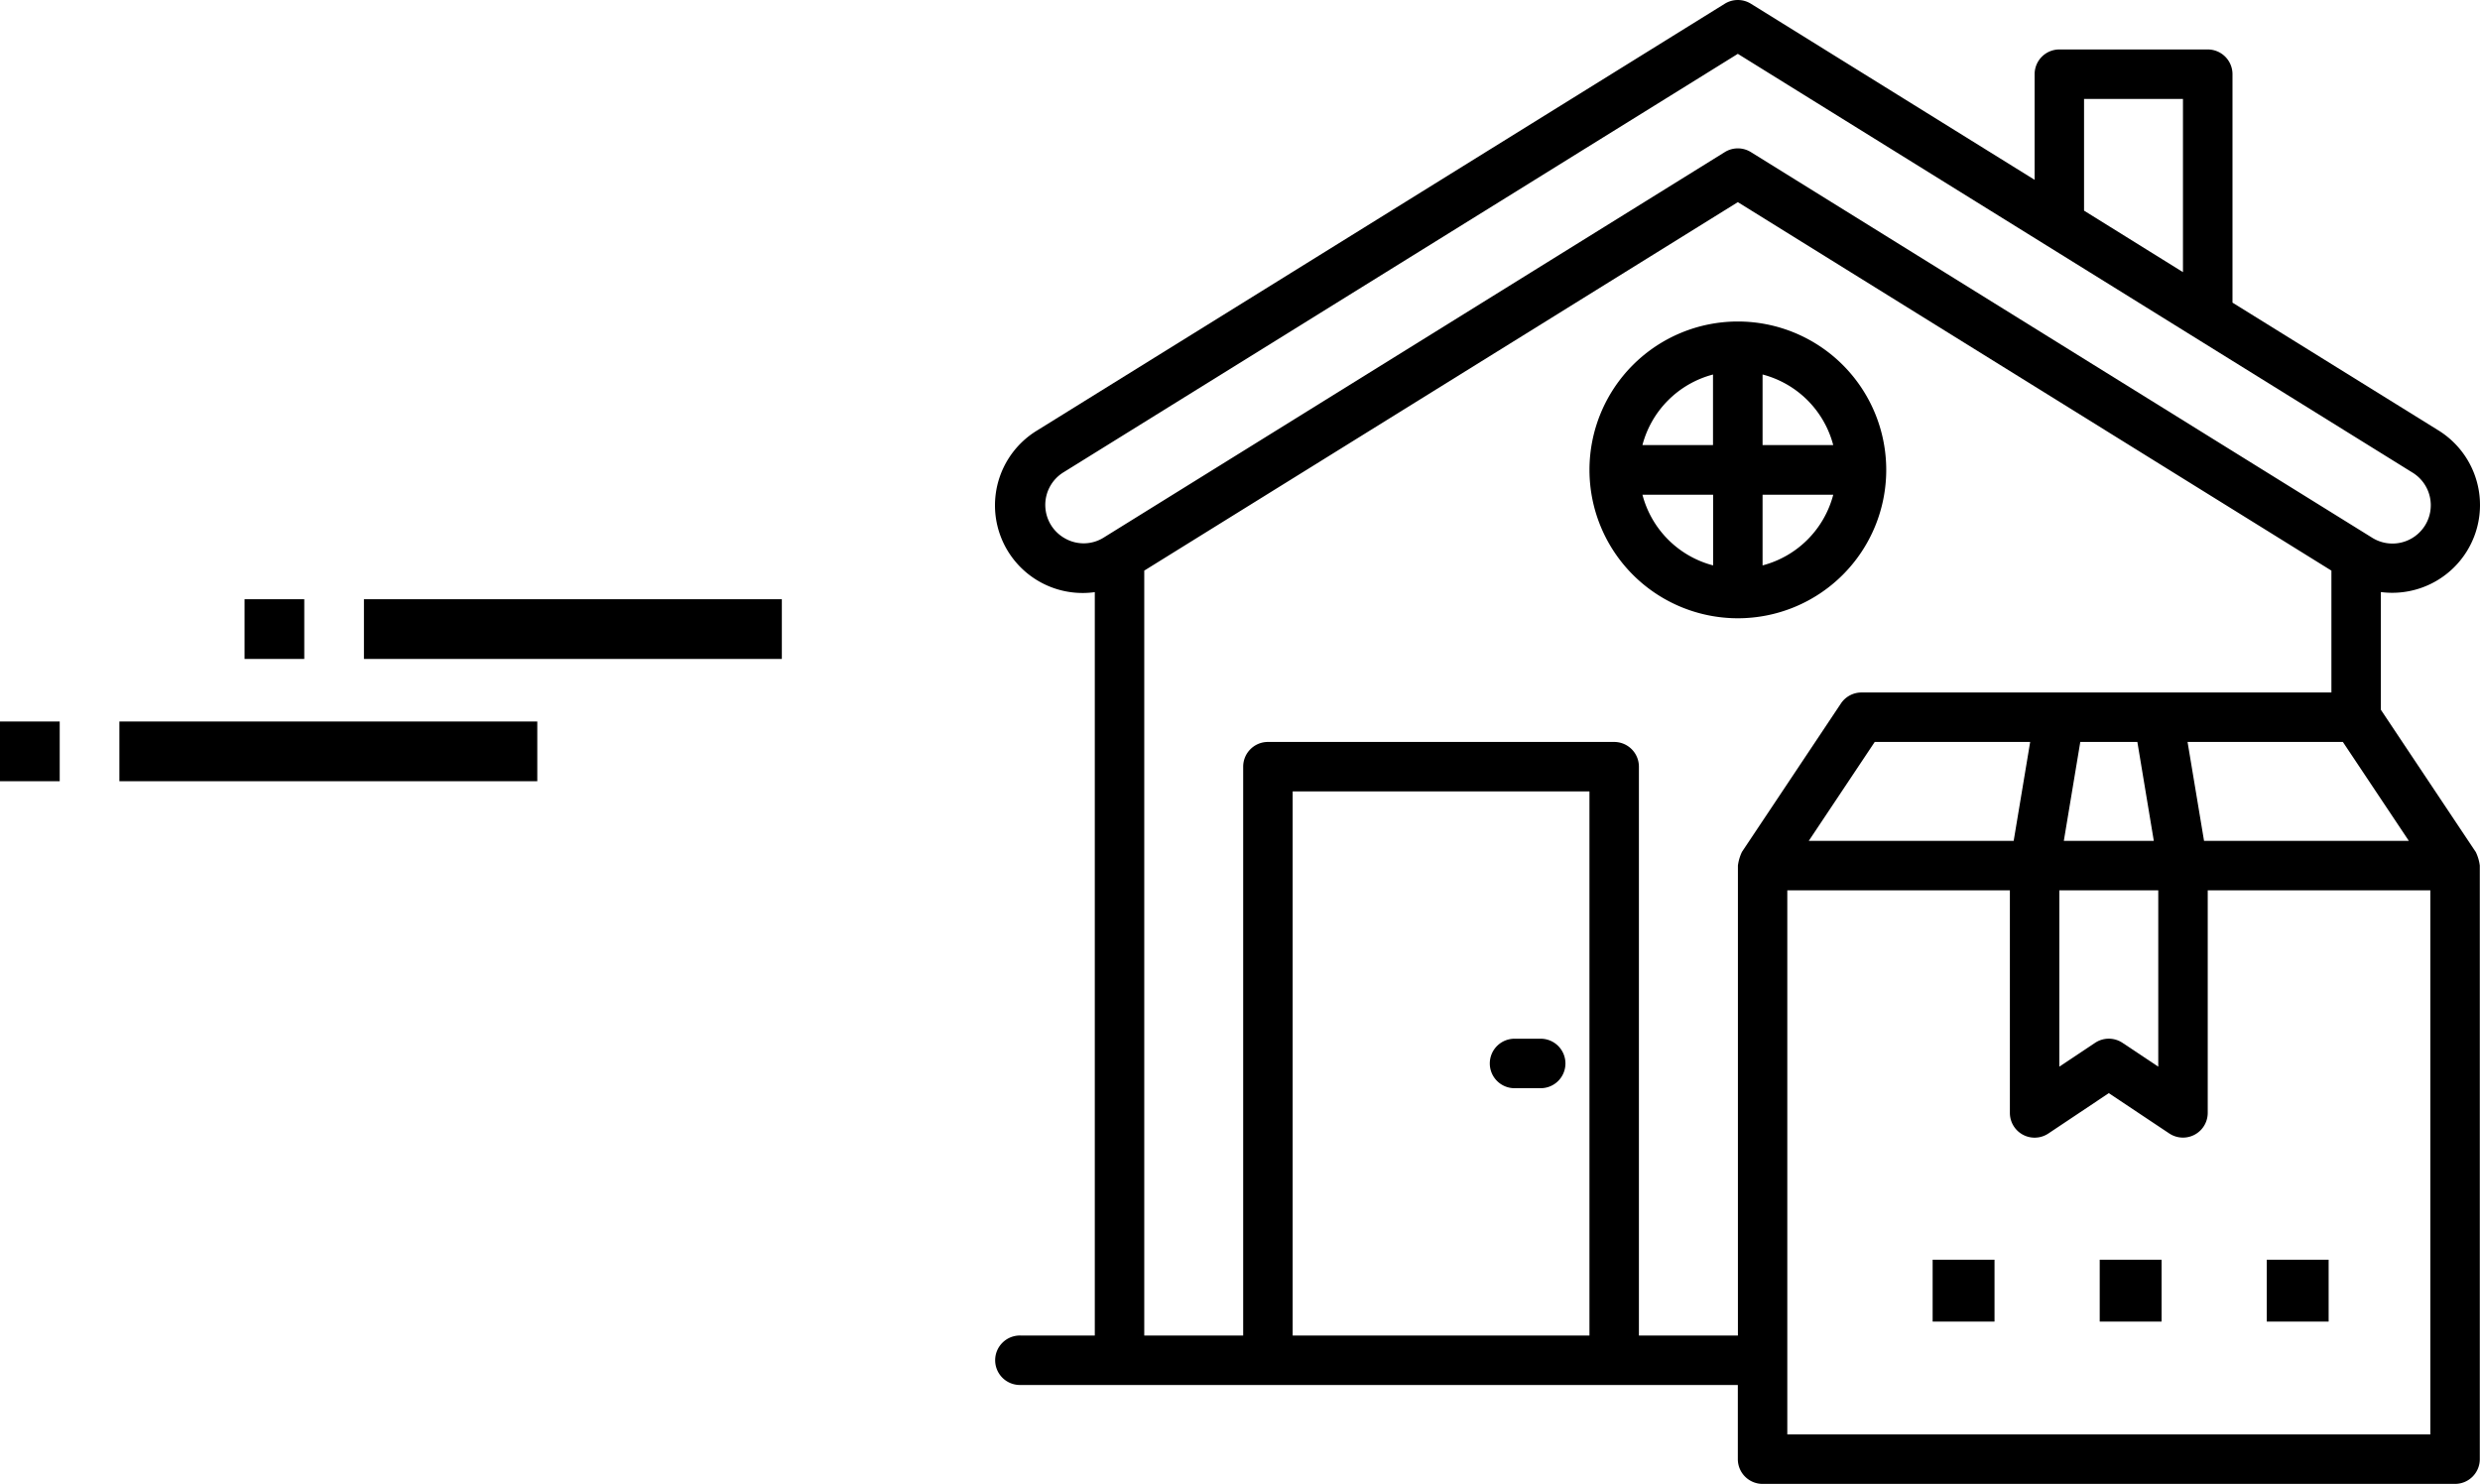 <svg xmlns="http://www.w3.org/2000/svg" width="121.69" height="72.814" viewBox="0 0 121.69 72.814">
  <g id="Group_1650" data-name="Group 1650" transform="translate(-395.31 -487.186)">
    <g id="Home_delivery" data-name="Home delivery" transform="translate(442.171 485.186)">
      <path id="Path_1192" data-name="Path 1192" d="M74.615,43.8l-4.65-6.972V31.052a4.307,4.307,0,0,0,2.819-7.936l-10.1-6.266V5.641A1.214,1.214,0,0,0,61.47,4.427H54.189a1.214,1.214,0,0,0-1.214,1.214v5.183L39.052,2.182a1.214,1.214,0,0,0-1.279,0L4.04,23.116a4.3,4.3,0,0,0,2.819,7.94V67.533H3.219a1.214,1.214,0,1,0,0,2.427H38.412V73.6a1.214,1.214,0,0,0,1.214,1.214h33.98A1.214,1.214,0,0,0,74.819,73.6V44.475a2.168,2.168,0,0,0-.2-.674Zm-15.792-.54H54.408l.808-4.854h2.8Zm-6.876,0H41.893l3.237-4.854h7.627Zm2.241,2.427h4.854v8.654l-1.754-1.169a1.214,1.214,0,0,0-1.347,0l-1.754,1.169Zm7.1-2.427-.809-4.854H68.1l3.237,4.854ZM55.4,6.854h4.854v8.5L55.4,12.336ZM5.4,28.421a1.879,1.879,0,0,1-.083-3.241L38.412,4.642,71.5,25.179a1.88,1.88,0,1,1-1.983,3.194L39.052,9.463a1.214,1.214,0,0,0-1.279,0L7.3,28.376a1.854,1.854,0,0,1-1.9.045ZM16.568,67.533v-26.7H31.131v26.7Zm16.99,0V39.621a1.214,1.214,0,0,0-1.214-1.214H15.354a1.214,1.214,0,0,0-1.214,1.214V67.533H9.286V30L38.412,11.919,67.538,30V35.98H44.48a1.214,1.214,0,0,0-1.01.54L38.616,43.8a2.167,2.167,0,0,0-.2.674V67.533Zm38.834,4.854H40.839v-26.7H51.761V56.611a1.214,1.214,0,0,0,1.887,1.01l2.967-1.981,2.967,1.978a1.214,1.214,0,0,0,1.887-1.007V45.689H72.392Z" transform="translate(0 0)"/>
      <path id="Path_1193" data-name="Path 1193" d="M24.427,44H23.214a1.214,1.214,0,1,0,0,2.427h1.214a1.214,1.214,0,1,0,0-2.427Z" transform="translate(4.276 8.97)"/>
      <path id="Path_1194" data-name="Path 1194" d="M40.563,22.281a7.281,7.281,0,1,0-7.281,7.281,7.281,7.281,0,0,0,7.281-7.281Zm-6.068,4.682V23.5h3.468a4.854,4.854,0,0,1-3.468,3.468Zm3.468-5.9H34.495V17.6A4.854,4.854,0,0,1,37.963,21.068Zm-5.9-3.468v3.468H28.6A4.854,4.854,0,0,1,32.068,17.6ZM28.6,23.5h3.468v3.468A4.854,4.854,0,0,1,28.6,23.5Z" transform="translate(5.131 2.776)"/>
    </g>
    <g id="truck_1_" data-name="truck (1)" transform="translate(-616 465.467)">
      <g id="Group_1622" data-name="Group 1622" transform="translate(1029.168 51.123)">
        <g id="Group_1621" data-name="Group 1621" transform="translate(0 0)">
          <rect id="Rectangle_2253" data-name="Rectangle 2253" width="20.506" height="2.93"/>
        </g>
      </g>
      <g id="Group_1625" data-name="Group 1625" transform="translate(1017.168 57.123)">
        <g id="Group_1621-2" data-name="Group 1621" transform="translate(0 0)">
          <rect id="Rectangle_2253-2" data-name="Rectangle 2253" width="20.506" height="2.93"/>
        </g>
      </g>
      <g id="Group_1624" data-name="Group 1624" transform="translate(1023.31 51.123)">
        <g id="Group_1623" data-name="Group 1623" transform="translate(0 0)">
          <rect id="Rectangle_2254" data-name="Rectangle 2254" width="2.93" height="2.93"/>
        </g>
      </g>
      <g id="Group_1626" data-name="Group 1626" transform="translate(1011.31 57.123)">
        <g id="Group_1623-2" data-name="Group 1623" transform="translate(0 0)">
          <rect id="Rectangle_2254-2" data-name="Rectangle 2254" width="2.93" height="2.93"/>
        </g>
      </g>
    </g>
    <rect id="Rectangle_2274" data-name="Rectangle 2274" width="3.036" height="3.036" transform="translate(490.142 549)"/>
    <rect id="Rectangle_2275" data-name="Rectangle 2275" width="3.036" height="3.036" transform="translate(498.34 549)"/>
    <rect id="Rectangle_2276" data-name="Rectangle 2276" width="3.036" height="3.036" transform="translate(506.537 549)"/>
  </g>
</svg>
